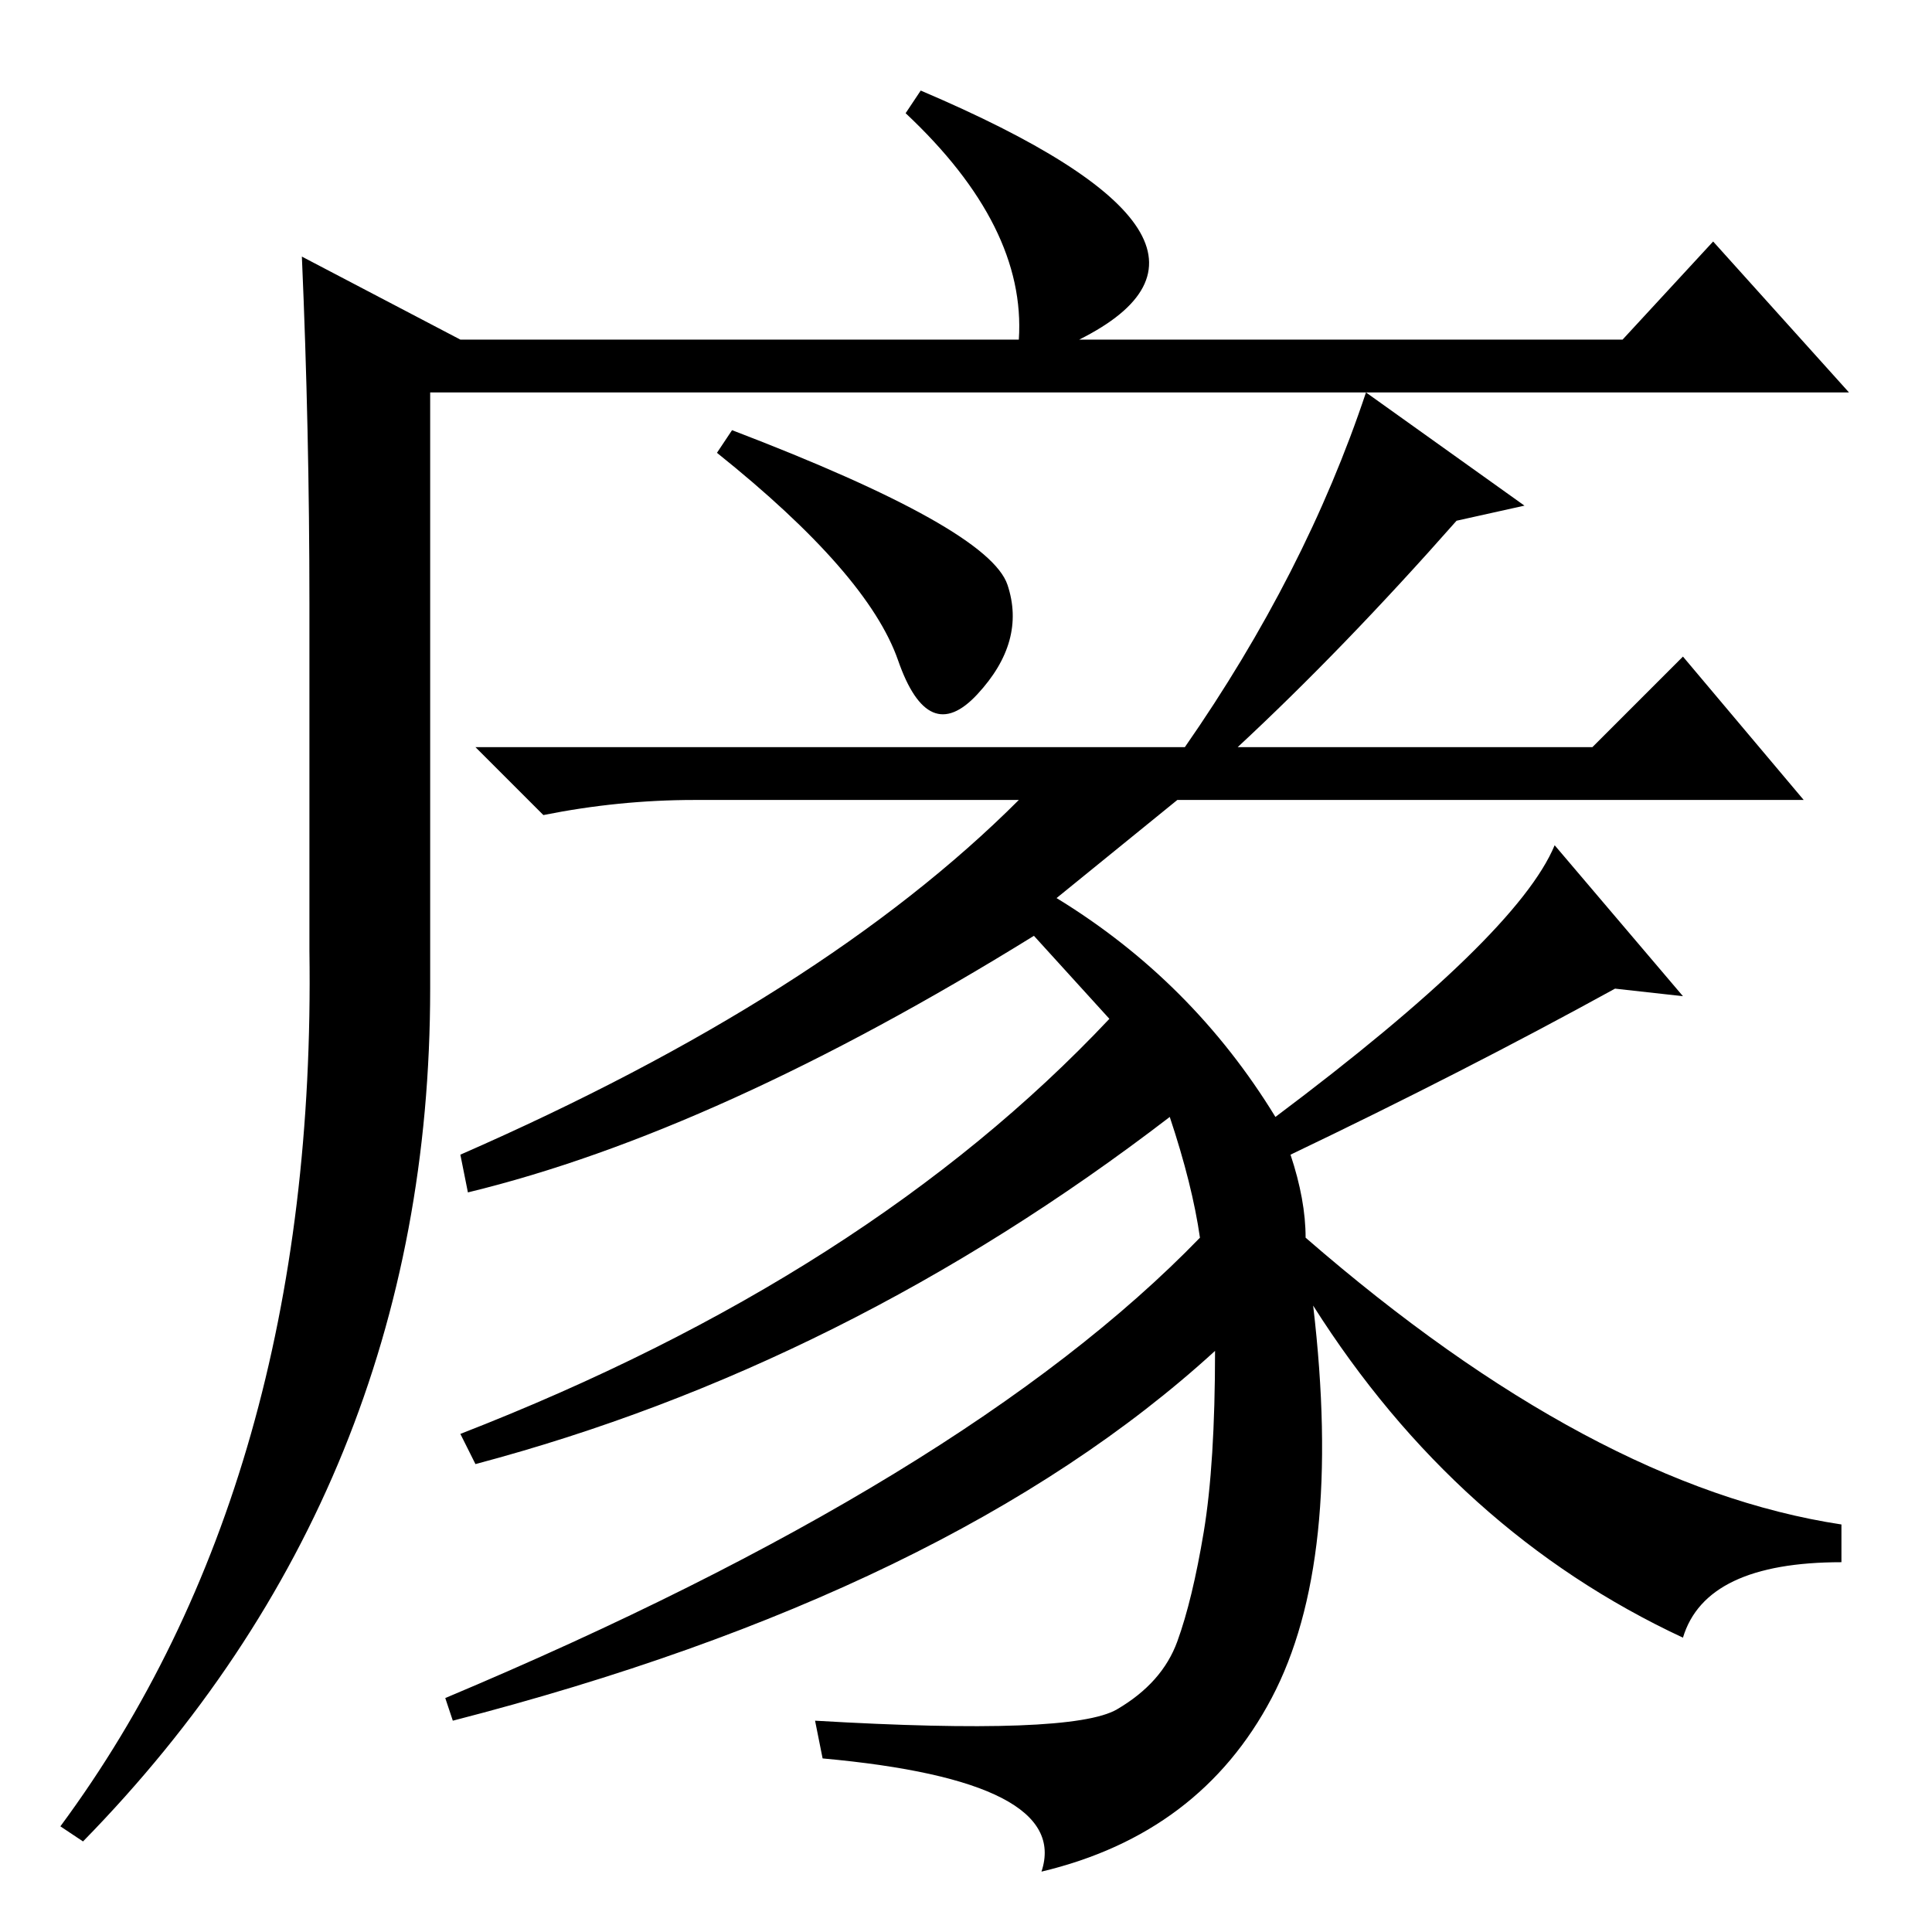 <?xml version="1.0" standalone="no"?>
<!DOCTYPE svg PUBLIC "-//W3C//DTD SVG 1.1//EN" "http://www.w3.org/Graphics/SVG/1.1/DTD/svg11.dtd" >
<svg xmlns="http://www.w3.org/2000/svg" xmlns:xlink="http://www.w3.org/1999/xlink" version="1.1" viewBox="0 -36 256 256">
  <g transform="matrix(1 0 0 -1 0 220)">
   <path fill="currentColor"
d="M122 244q47 -20 21 -33h72l12 13l18 -20h-188v-79q0 -66 -46 -113l-3 2q34 46 33 116v46q0 23 -1 46l21 -11h74q1 15 -15 30zM97 199q34 -13 36.5 -20.5t-4 -14.5t-10.5 4.5t-24 27.5zM140 137q18 -11 29 -29q32 24 37 36l17 -20l-9 1q-20 -11 -43 -22q2 -6 2 -11
q38 -33 71 -38v-5q-18 0 -21 -10q-30 14 -49 44q4 -34 -5.5 -52t-30.5 -23q4 12 -29 15l-1 5q34 -2 40 1.5t8 9t3.5 14.5t1.5 24q-35 -32 -101 -49l-1 3q69 29 100 61q-1 7 -4 16q-43 -33 -92 -46l-2 4q54 21 86 55l-10 11q-42 -26 -75 -34l-1 5q48 21 74 47h-43
q-10 0 -20 -2l-9 9h94q16 23 24 47l21 -15l-9 -2q-15 -17 -29 -30h47l12 12l16 -19h-83z" />
  </g>

</svg>
